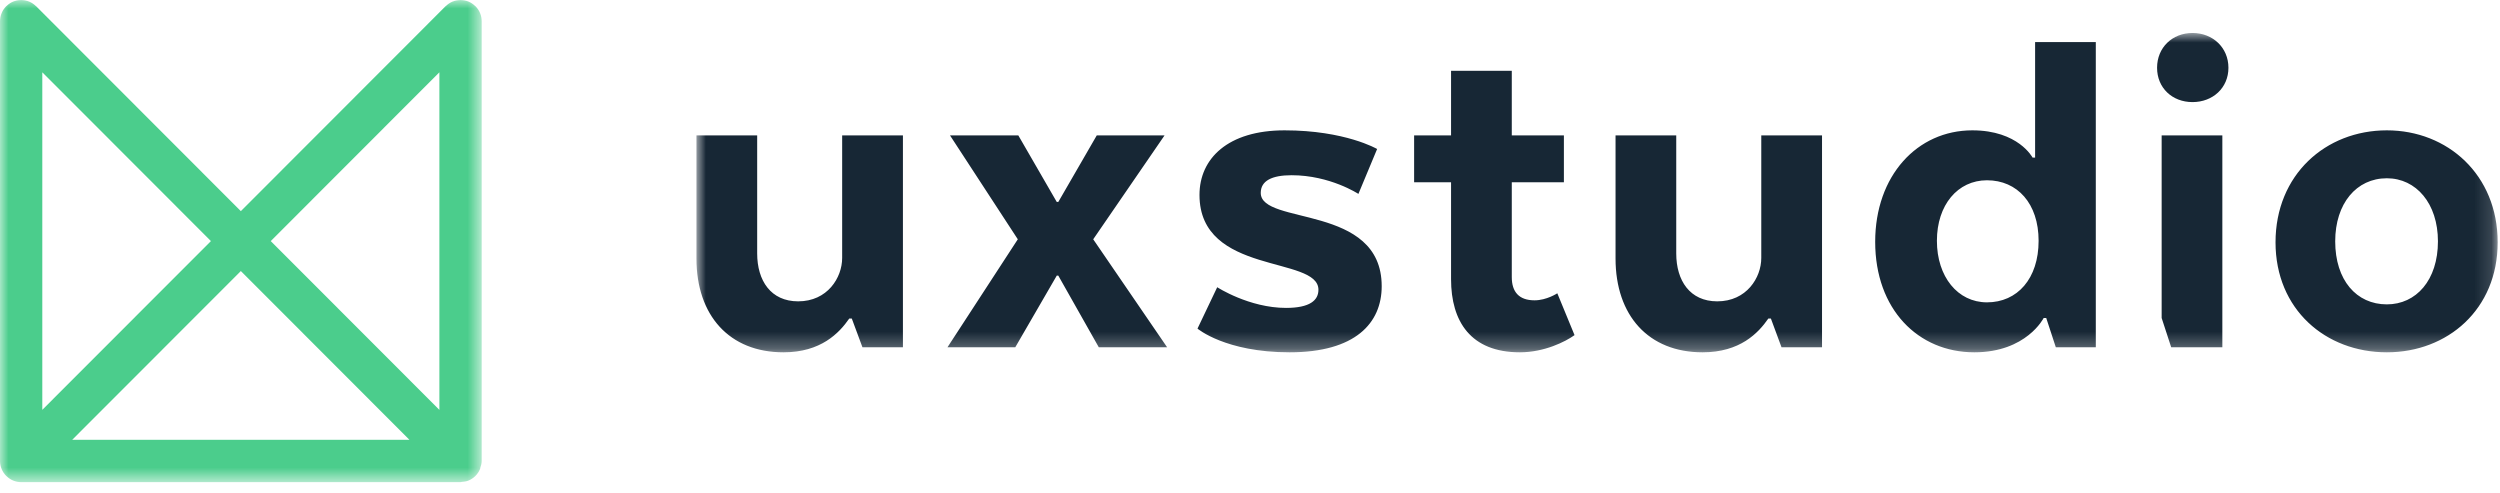 <svg width="147" height="29" viewBox="0 0 147 29" fill="none" xmlns="http://www.w3.org/2000/svg">
<mask id="mask0" mask-type="alpha" maskUnits="userSpaceOnUse" x="40" y="1" width="107" height="20">
<path fill-rule="evenodd" clip-rule="evenodd" d="M146.862 20.716V1.939H40.951V20.716H146.862V20.716Z" fill="white"/>
</mask>
<g mask="url(#mask0)">
<path fill-rule="evenodd" clip-rule="evenodd" d="M143.351 14.19C143.351 11.965 142.071 10.482 140.346 10.482C138.56 10.482 137.31 11.965 137.31 14.19C137.31 16.474 138.56 17.897 140.346 17.897C142.071 17.897 143.351 16.474 143.351 14.19V14.19ZM140.346 20.716C136.745 20.716 133.801 18.194 133.801 14.249C133.801 10.274 136.745 7.664 140.346 7.664C143.916 7.664 146.863 10.274 146.863 14.249C146.863 18.194 143.916 20.716 140.346 20.716V20.716ZM127.105 7.961H130.674V20.419H127.666L127.105 18.698V7.961ZM126.836 3.985C126.836 2.798 127.73 1.939 128.92 1.939C130.11 1.939 131.032 2.798 131.032 3.985C131.032 5.171 130.11 6.003 128.92 6.003C127.73 6.003 126.836 5.171 126.836 3.985V3.985ZM116.835 10.6C115.11 10.6 113.89 12.053 113.89 14.159C113.89 16.266 115.11 17.778 116.835 17.778C118.621 17.778 119.87 16.385 119.87 14.159C119.87 11.965 118.621 10.6 116.835 10.6V10.6ZM119.664 9.266V2.472H123.233V20.419H120.882L120.318 18.698H120.168C120.168 18.698 119.157 20.716 116.091 20.716C112.789 20.716 110.261 18.194 110.261 14.219C110.261 10.333 112.728 7.664 115.973 7.664C118.68 7.664 119.514 9.266 119.514 9.266H119.664ZM103.563 7.961H107.135V20.419H104.753L104.128 18.729H103.979C103.385 19.587 102.313 20.716 100.112 20.716C96.927 20.716 94.994 18.55 94.994 15.198V7.961H98.563V14.902C98.563 16.503 99.368 17.719 100.974 17.719C102.7 17.719 103.563 16.325 103.563 15.168V7.961ZM85.322 7.961V4.163H88.893V7.961H91.957V10.719H88.893V16.296C88.893 17.157 89.31 17.659 90.232 17.659C90.945 17.659 91.57 17.245 91.57 17.245L92.583 19.706C92.047 20.093 90.798 20.716 89.37 20.716C86.482 20.716 85.322 18.906 85.322 16.414V10.719H83.15V7.961H85.322ZM71.572 16.889C71.572 16.889 73.447 18.105 75.62 18.105C77.018 18.105 77.524 17.659 77.524 17.038C77.524 15.02 70.53 16.206 70.53 11.461C70.53 9.325 72.198 7.664 75.531 7.664C79.101 7.664 80.975 8.761 80.975 8.761L79.874 11.402C79.874 11.402 78.207 10.303 75.947 10.303C74.786 10.303 74.132 10.63 74.132 11.342C74.132 13.27 81.244 11.965 81.244 16.83C81.244 18.996 79.696 20.716 75.828 20.716C72.048 20.716 70.413 19.322 70.413 19.322L71.572 16.889ZM59.847 14.07L55.86 7.961H59.877L62.138 11.875H62.228L64.49 7.961H68.476L64.281 14.07L68.626 20.419H64.609L62.228 16.206H62.138L59.698 20.419H55.712L59.847 14.07ZM49.519 7.961H53.092V20.419H50.712L50.085 18.729H49.937C49.342 19.587 48.27 20.716 46.068 20.716C42.885 20.716 40.951 18.55 40.951 15.198V7.961H44.522V14.902C44.522 16.503 45.325 17.719 46.932 17.719C48.658 17.719 49.519 16.325 49.519 15.168V7.961Z" fill="#172735"/>
</g>
<mask id="mask1" mask-type="alpha" maskUnits="userSpaceOnUse" x="0" y="0" width="29" height="29">
<path fill-rule="evenodd" clip-rule="evenodd" d="M28.324 0H0L0 28.35H28.324V0V0Z" fill="white"/>
</mask>
<g mask="url(#mask1)">
<path fill-rule="evenodd" clip-rule="evenodd" d="M2.487 24.099V4.251L12.402 14.176L2.487 24.099ZM24.074 25.86H4.246L14.161 15.937L24.074 25.86ZM25.836 4.251V24.101L15.92 14.176L25.836 4.251ZM28.324 27.105V1.245C28.324 1.083 28.291 0.922 28.227 0.769C28.166 0.621 28.078 0.49 27.967 0.377C27.964 0.374 27.963 0.368 27.959 0.364C27.951 0.357 27.941 0.355 27.932 0.346C27.822 0.242 27.696 0.155 27.555 0.096C27.411 0.037 27.257 0.008 27.104 0.005C27.095 0.005 27.088 -0 27.08 -0C27.07 -0 27.063 0.005 27.052 0.006C26.899 0.009 26.748 0.037 26.604 0.096C26.462 0.155 26.336 0.242 26.227 0.346C26.219 0.355 26.208 0.357 26.201 0.364L14.161 12.415L2.122 0.364C2.116 0.357 2.104 0.355 2.097 0.346C1.987 0.242 1.861 0.155 1.719 0.096C1.575 0.037 1.422 0.008 1.269 0.005C1.26 0.005 1.253 -0 1.243 -0C1.235 -0 1.227 0.005 1.218 0.005C1.066 0.008 0.913 0.037 0.768 0.096C0.627 0.155 0.5 0.242 0.391 0.346C0.383 0.355 0.371 0.357 0.365 0.364C0.361 0.368 0.36 0.374 0.357 0.377C0.245 0.49 0.156 0.621 0.097 0.769C0.033 0.922 0 1.083 0 1.245V27.105C0 27.267 0.033 27.429 0.097 27.581C0.157 27.73 0.248 27.863 0.359 27.977C0.362 27.98 0.362 27.983 0.365 27.985C0.37 27.993 0.38 27.994 0.386 28C0.497 28.106 0.625 28.194 0.768 28.254C0.92 28.317 1.082 28.35 1.243 28.35H27.08C27.106 28.35 27.127 28.337 27.152 28.336C27.288 28.326 27.424 28.308 27.552 28.255C27.859 28.128 28.102 27.883 28.228 27.575C28.241 27.546 28.238 27.515 28.247 27.486C28.287 27.364 28.324 27.24 28.324 27.105V27.105Z" fill="#4BCD8C"/>
</g>
</svg>
